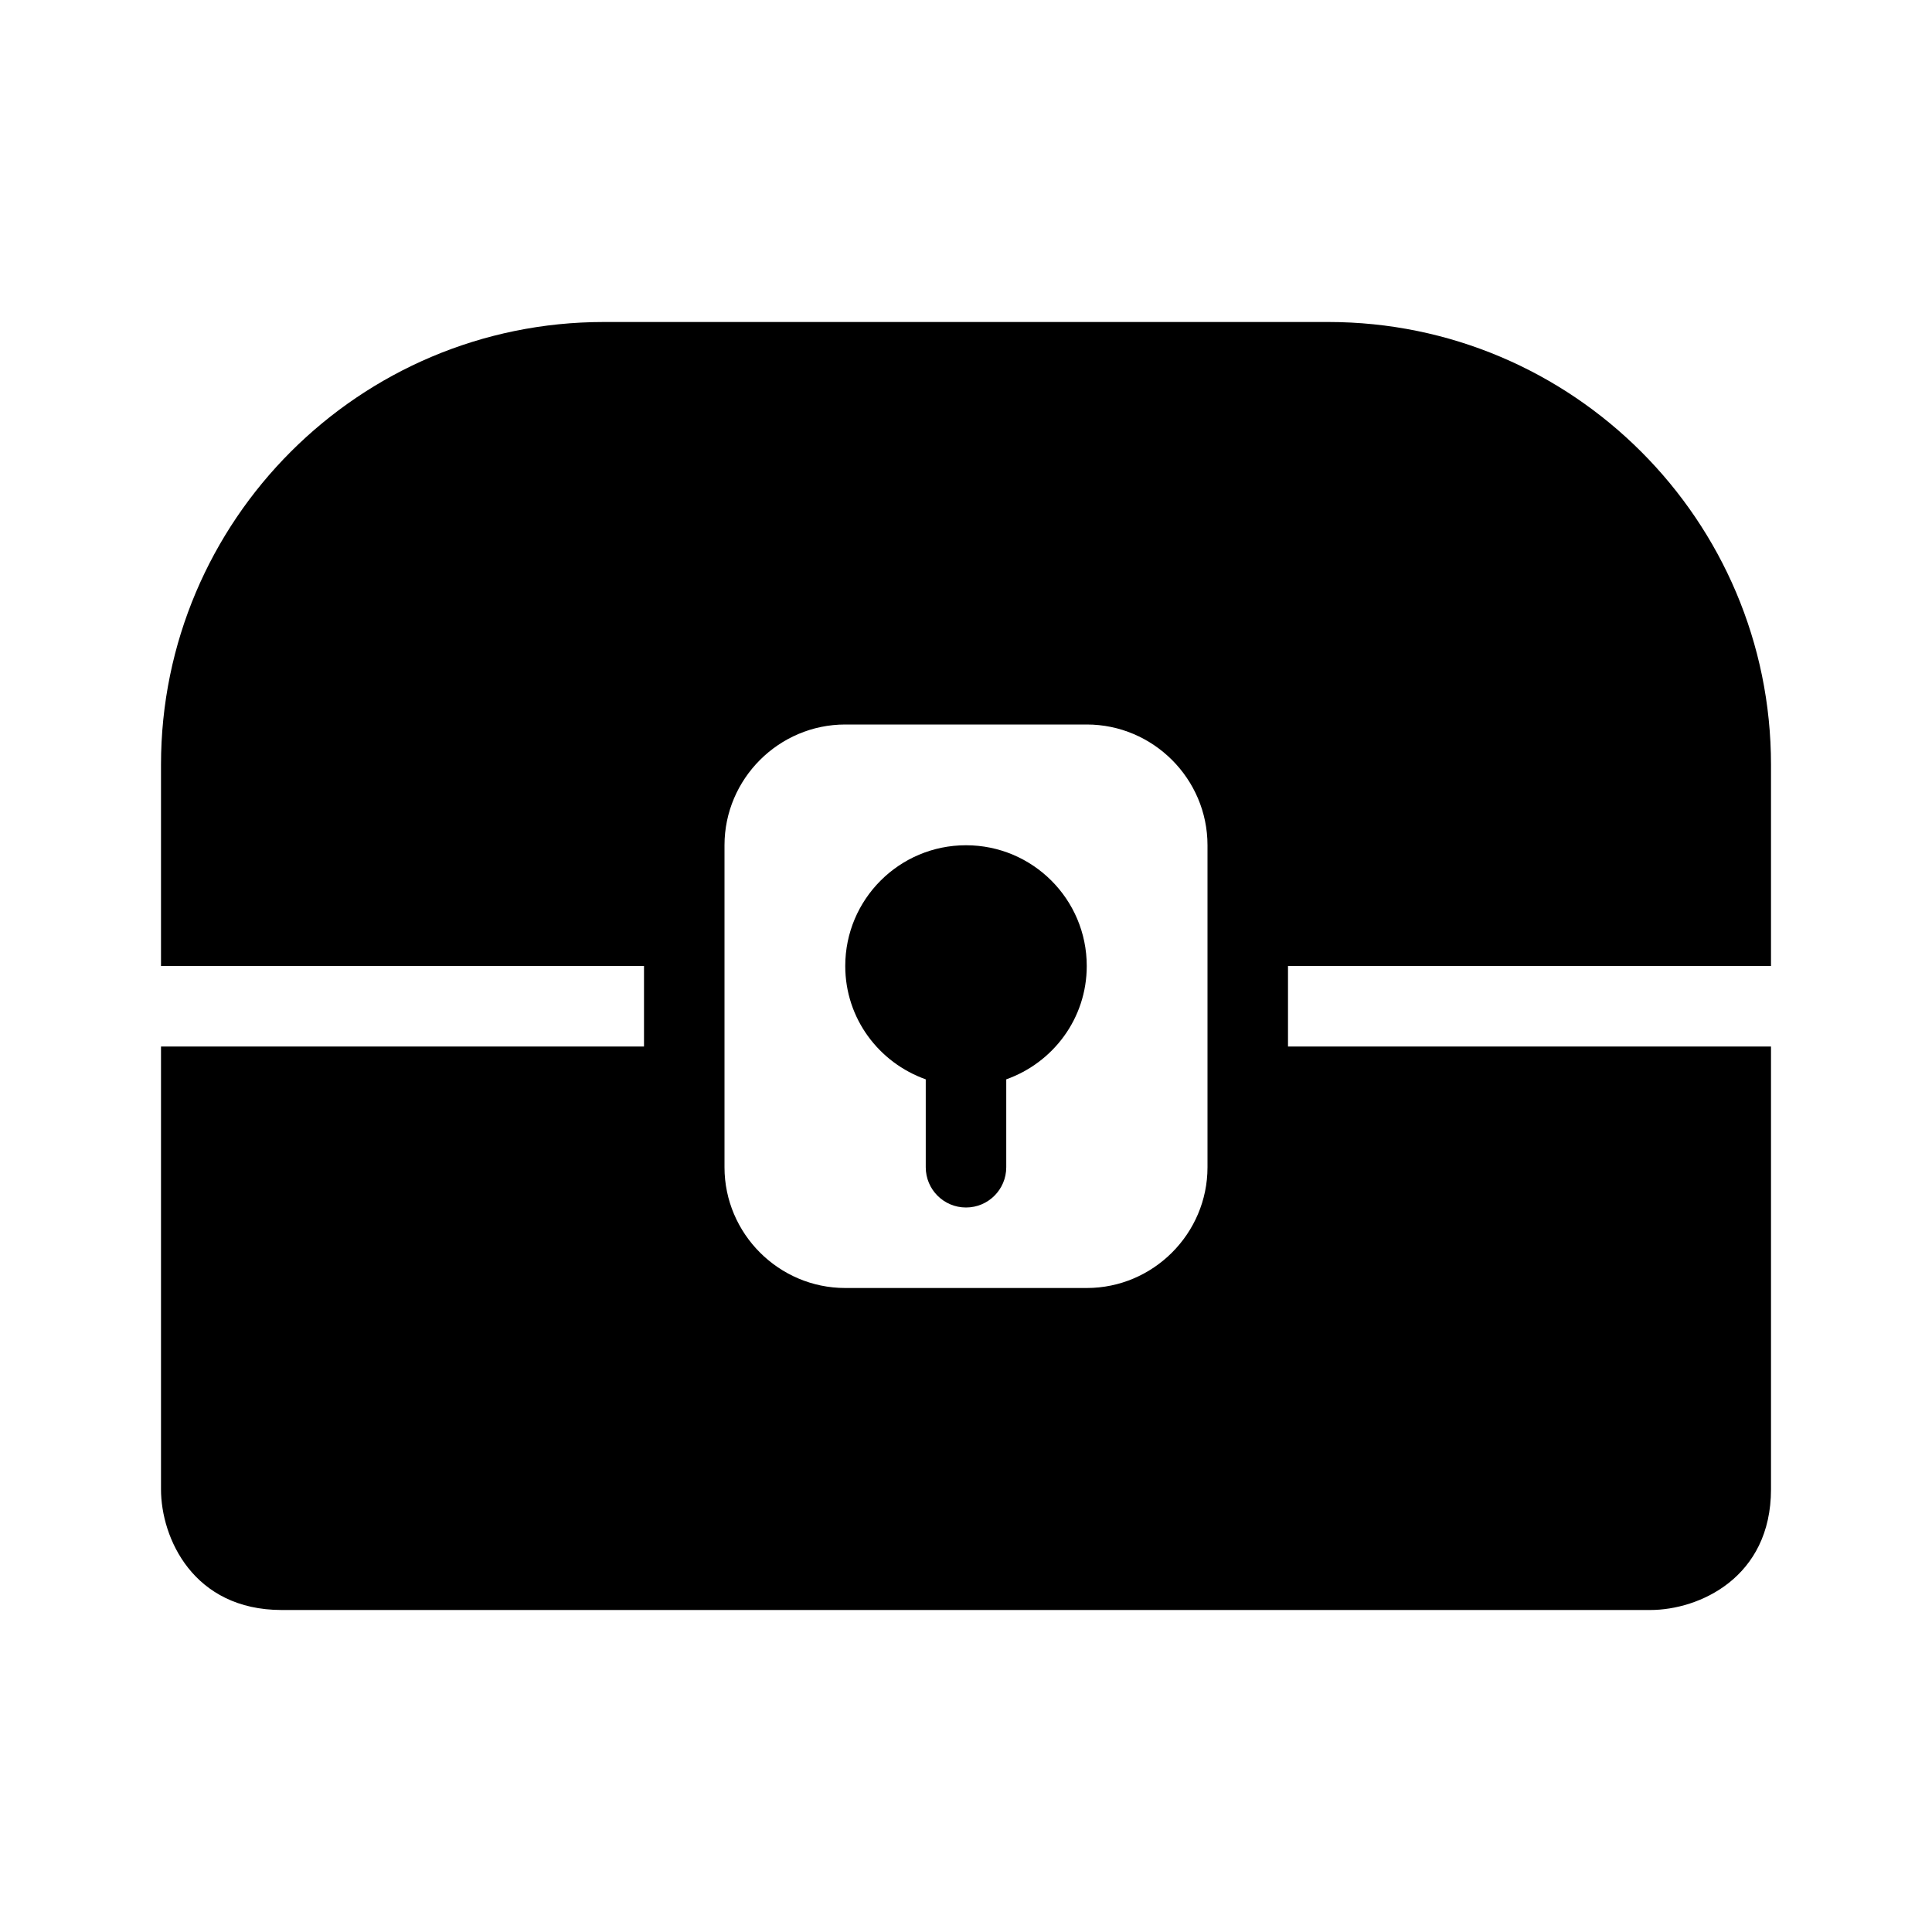 <?xml version="1.0" encoding="utf-8"?>
<!-- Generator: Adobe Illustrator 16.0.0, SVG Export Plug-In . SVG Version: 6.00 Build 0)  -->
<!DOCTYPE svg PUBLIC "-//W3C//DTD SVG 1.1//EN" "http://www.w3.org/Graphics/SVG/1.1/DTD/svg11.dtd">
<svg version="1.1" id="Capa_1" xmlns="http://www.w3.org/2000/svg" xmlns:xlink="http://www.w3.org/1999/xlink" x="0px" y="0px"
	 width="48px" height="48px" viewBox="0 0 48 48" enable-background="new 0 0 48 48" xml:space="preserve">
<g>
	<path d="M44,24v-5c0-6.07-4.93-11-11-11H15C8.93,8,4,12.93,4,19v5h12v2H4v11c0,1.21,0.8,3,3,3h34c1.21,0,3-0.8,3-3V26H32v-2H44z
		 M30,29c0,1.65-1.35,3-3,3h-6c-1.65,0-3-1.35-3-3v-8c0-1.65,1.35-3,3-3h6c1.65,0,3,1.35,3,3V29z"/>
	<path d="M24,21c-1.657,0-3,1.343-3,3c0,1.305,0.837,2.403,2,2.816V29c0,0.553,0.448,1,1,1s1-0.447,1-1v-2.184
		c1.163-0.413,2-1.512,2-2.816C27,22.343,25.657,21,24,21z"/>
</g>
</svg>
